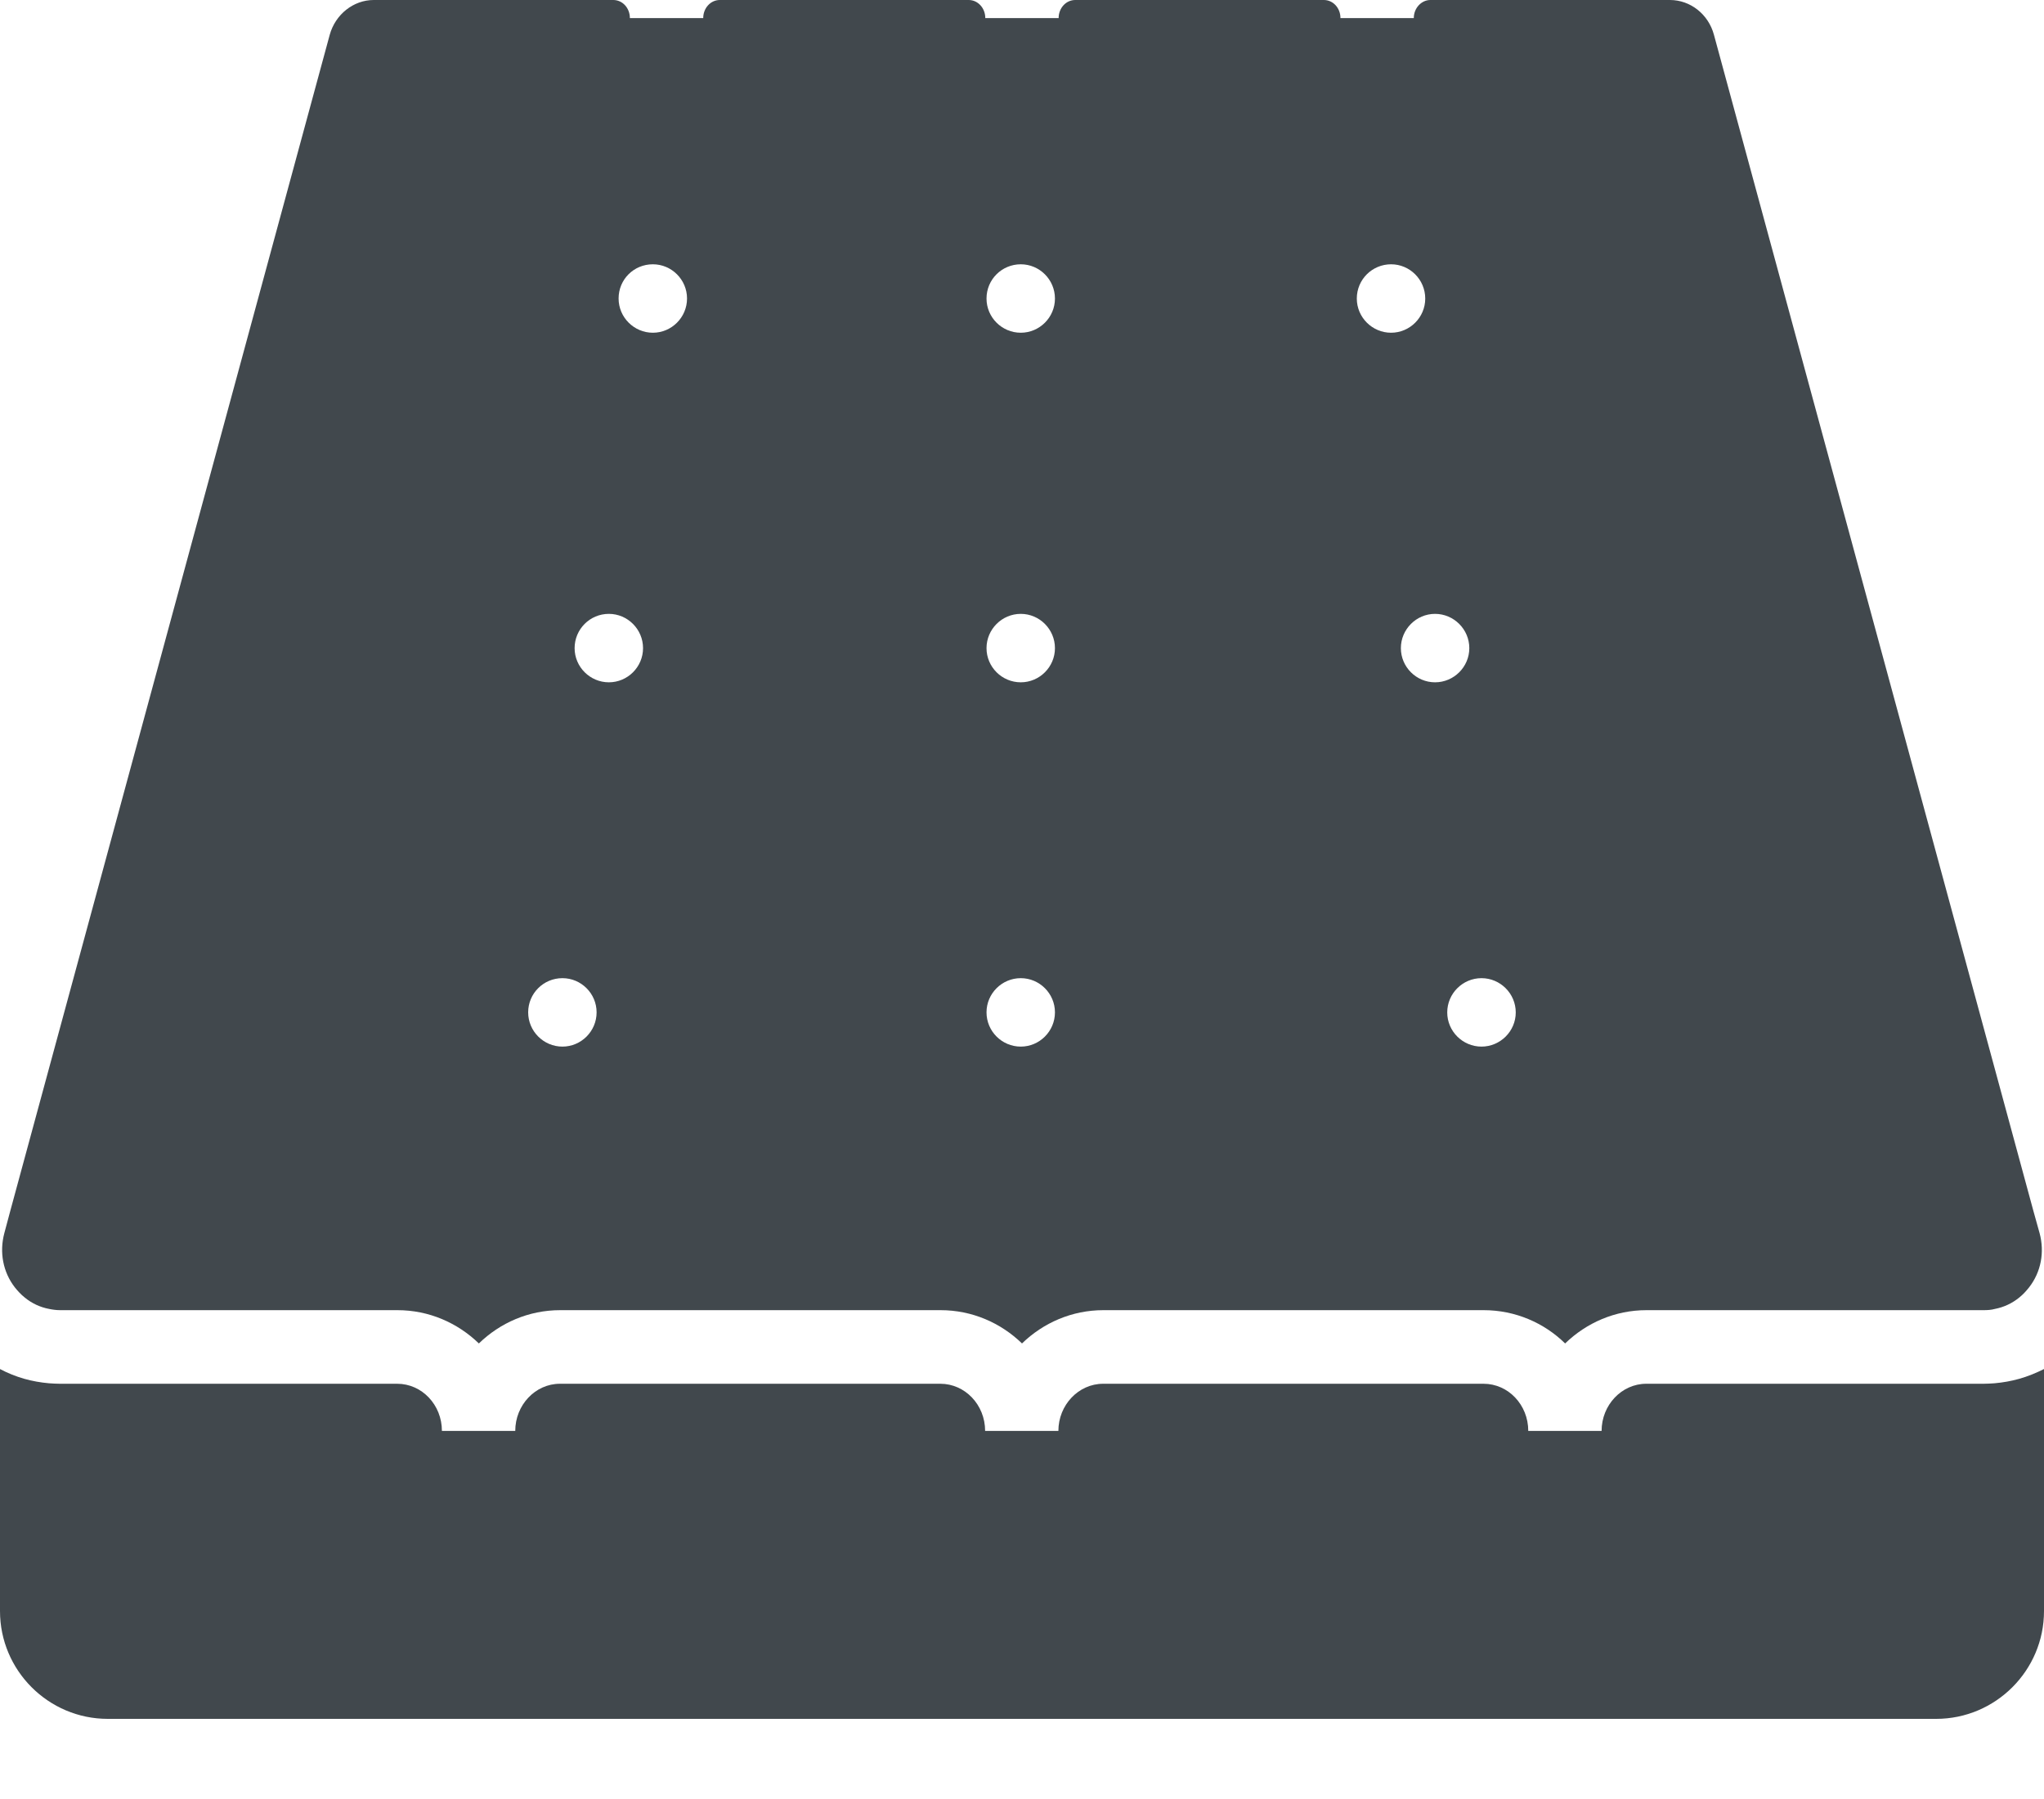 <svg width="25" height="22" viewBox="0 0 25 22" fill="none" xmlns="http://www.w3.org/2000/svg">
<path d="M25 16.742V19.702C25 20.428 24.408 21.02 23.681 21.02H1.318C0.592 21.02 0 20.428 0 19.702V16.742C0.096 16.793 0.194 16.832 0.299 16.862C0.395 16.889 0.496 16.907 0.598 16.916C0.643 16.919 0.688 16.922 0.732 16.922H4.858C5.16 16.922 5.405 17.179 5.405 17.499H6.302C6.302 17.182 6.547 16.922 6.849 16.922H11.501C11.803 16.922 12.049 17.179 12.049 17.499H12.945C12.945 17.182 13.191 16.922 13.493 16.922H18.145C18.447 16.922 18.692 17.179 18.692 17.499H19.589C19.589 17.182 19.834 16.922 20.136 16.922H24.262C24.306 16.922 24.351 16.919 24.396 16.916C24.498 16.907 24.599 16.889 24.695 16.862C24.803 16.832 24.904 16.79 25 16.742H25Z" fill="#41484D"/>
<path d="M24.946 15.08L24.871 14.811L20.963 0.425C20.895 0.173 20.674 0 20.425 0H17.495C17.385 0 17.292 0.099 17.292 0.221H16.395C16.395 0.099 16.306 0 16.192 0H13.151C13.038 0 12.948 0.099 12.948 0.221H12.051C12.051 0.099 11.961 0 11.848 0H8.804C8.691 0 8.601 0.099 8.601 0.221H7.704C7.704 0.099 7.615 0 7.501 0H4.571C4.323 0 4.102 0.176 4.033 0.425L0.125 14.811L0.053 15.08C-0.009 15.313 0.036 15.556 0.182 15.744C0.218 15.789 0.257 15.831 0.302 15.867C0.388 15.938 0.49 15.986 0.601 16.007C0.645 16.016 0.69 16.022 0.735 16.022H4.861C5.247 16.022 5.596 16.177 5.857 16.429C6.117 16.177 6.466 16.022 6.852 16.022H11.504C11.89 16.022 12.24 16.177 12.5 16.429C12.76 16.177 13.11 16.022 13.495 16.022H18.147C18.533 16.022 18.886 16.177 19.143 16.429C19.403 16.177 19.753 16.022 20.138 16.022H24.264C24.309 16.022 24.357 16.019 24.399 16.007C24.509 15.986 24.611 15.938 24.698 15.867C24.743 15.831 24.781 15.789 24.817 15.744C24.964 15.556 25.009 15.313 24.946 15.08H24.946ZM18.539 12.381C18.539 12.611 18.35 12.799 18.12 12.799C17.89 12.799 17.701 12.611 17.701 12.381C17.701 12.15 17.89 11.962 18.12 11.962C18.35 11.962 18.539 12.15 18.539 12.381ZM17.552 7.507C17.782 7.507 17.971 7.696 17.971 7.926C17.971 8.156 17.782 8.344 17.552 8.344C17.322 8.344 17.134 8.156 17.134 7.926C17.134 7.696 17.322 7.507 17.552 7.507ZM17.014 3.232C17.244 3.232 17.432 3.42 17.432 3.651C17.432 3.881 17.244 4.069 17.014 4.069C16.784 4.069 16.595 3.881 16.595 3.651C16.595 3.417 16.784 3.232 17.014 3.232ZM12.485 3.232C12.715 3.232 12.903 3.42 12.903 3.651C12.903 3.881 12.715 4.069 12.485 4.069C12.254 4.069 12.066 3.881 12.066 3.651C12.066 3.417 12.254 3.232 12.485 3.232ZM12.485 7.507C12.715 7.507 12.903 7.696 12.903 7.926C12.903 8.156 12.715 8.344 12.485 8.344C12.254 8.344 12.066 8.156 12.066 7.926C12.066 7.696 12.254 7.507 12.485 7.507ZM12.485 11.962C12.715 11.962 12.903 12.15 12.903 12.38C12.903 12.611 12.715 12.799 12.485 12.799C12.254 12.799 12.066 12.611 12.066 12.38C12.066 12.15 12.254 11.962 12.485 11.962ZM7.985 3.232C8.215 3.232 8.403 3.42 8.403 3.65C8.403 3.881 8.215 4.069 7.985 4.069C7.755 4.069 7.566 3.881 7.566 3.65C7.566 3.417 7.752 3.232 7.985 3.232ZM7.447 7.507C7.677 7.507 7.865 7.696 7.865 7.926C7.865 8.156 7.677 8.344 7.447 8.344C7.217 8.344 7.028 8.156 7.028 7.926C7.028 7.696 7.214 7.507 7.447 7.507ZM6.879 11.962C7.109 11.962 7.297 12.15 7.297 12.38C7.297 12.611 7.109 12.799 6.879 12.799C6.649 12.799 6.46 12.611 6.46 12.38C6.46 12.15 6.646 11.962 6.879 11.962Z" fill="#41484D"/>
</svg>
